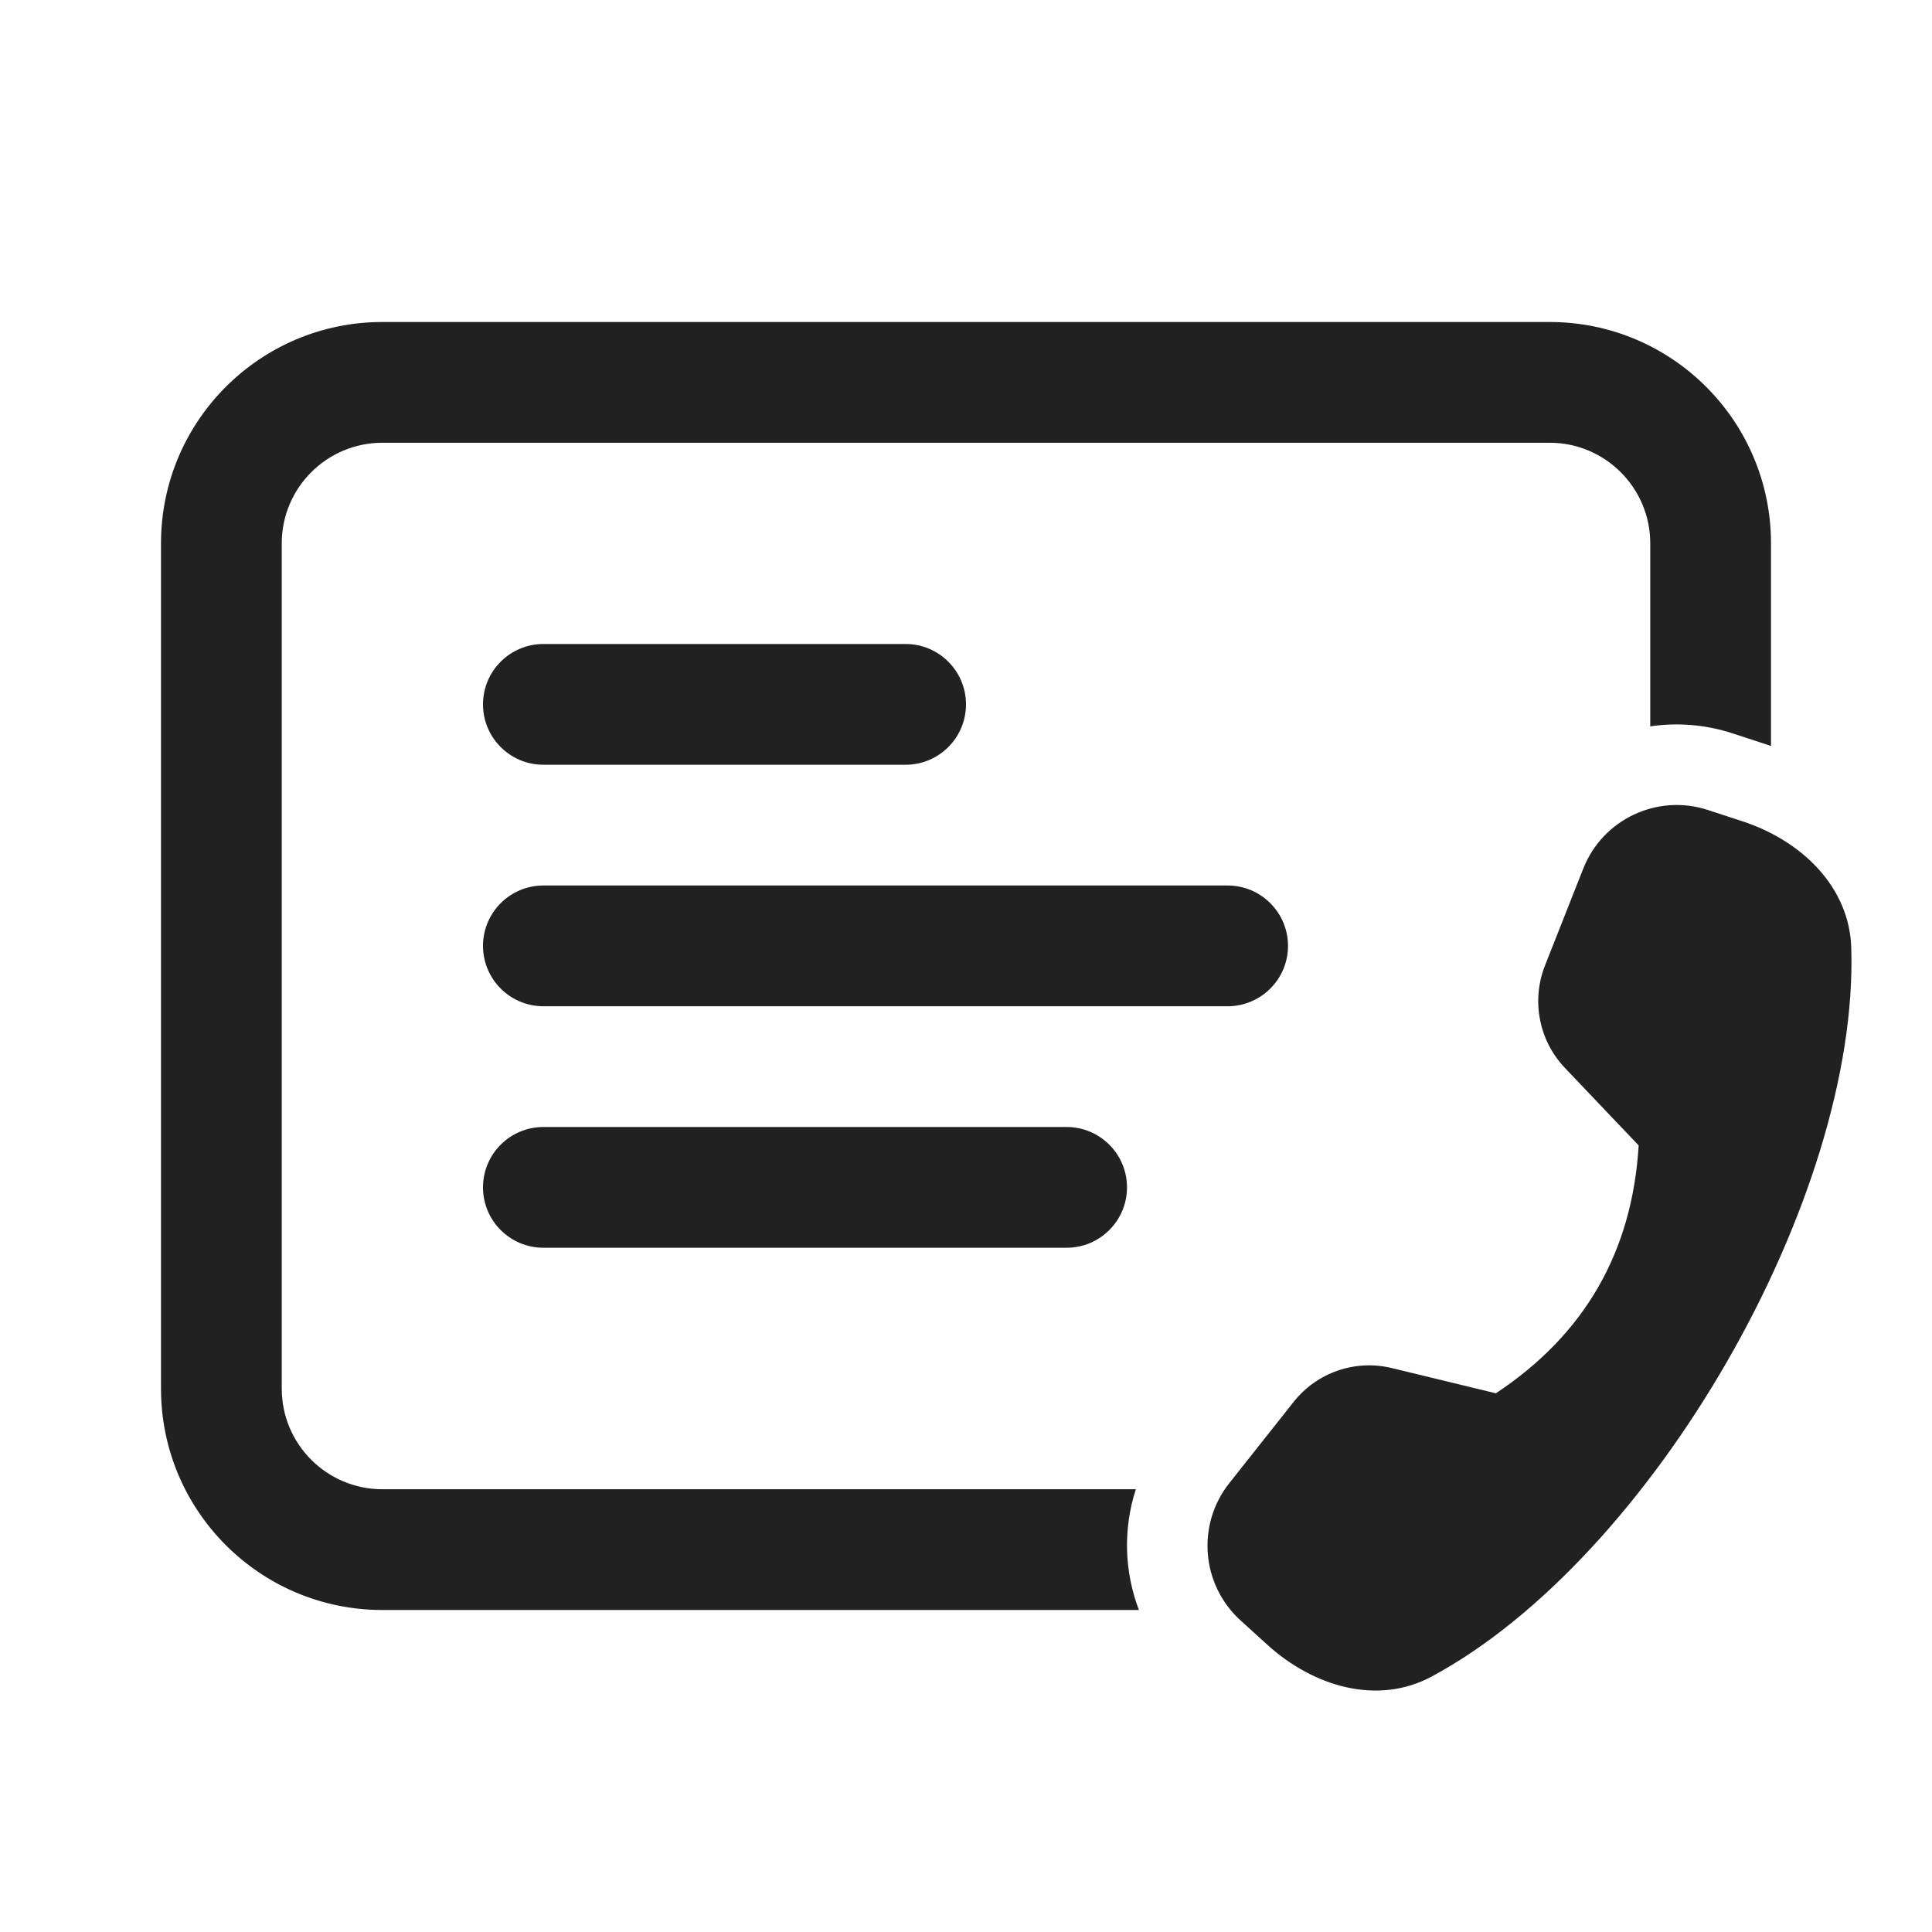 <svg width="24" height="24" viewBox="0 0 24 24" fill="none" xmlns="http://www.w3.org/2000/svg">
<path d="M6 8.75C6 8.336 6.336 8 6.75 8H11.25C11.664 8 12 8.336 12 8.75C12 9.164 11.664 9.5 11.25 9.5H6.75C6.336 9.5 6 9.164 6 8.75ZM6.75 11C6.336 11 6 11.336 6 11.75C6 12.164 6.336 12.5 6.75 12.5H15.25C15.664 12.5 16 12.164 16 11.75C16 11.336 15.664 11 15.25 11H6.75ZM6 14.75C6 14.336 6.336 14 6.75 14H13.25C13.664 14 14 14.336 14 14.75C14 15.164 13.664 15.5 13.25 15.5H6.75C6.336 15.5 6 15.164 6 14.75ZM2 6.75C2 5.231 3.231 4 4.75 4H19.25C20.769 4 22 5.231 22 6.75V9.267C21.985 9.262 21.971 9.257 21.956 9.252L21.525 9.111C21.183 8.999 20.834 8.974 20.5 9.023V6.75C20.5 6.06 19.94 5.5 19.25 5.5H4.75C4.06 5.5 3.5 6.06 3.5 6.75V17.25C3.5 17.94 4.06 18.5 4.75 18.5H14.11C13.95 18.991 13.966 19.522 14.148 20H4.75C3.231 20 2 18.769 2 17.25V6.75ZM19.192 11.995L19.668 10.79C19.91 10.176 20.589 9.857 21.216 10.062L21.647 10.203C22.371 10.44 22.973 11.009 22.997 11.772C23.096 14.883 20.521 19.355 17.784 20.827C17.111 21.189 16.316 20.95 15.748 20.436L15.412 20.131C14.923 19.688 14.861 18.942 15.27 18.425L16.07 17.415C16.36 17.048 16.837 16.884 17.291 16.995L18.582 17.308C19.685 16.578 20.276 15.552 20.356 14.229L19.439 13.265C19.117 12.926 19.021 12.43 19.192 11.995Z" fill="#212121"/>
</svg>
